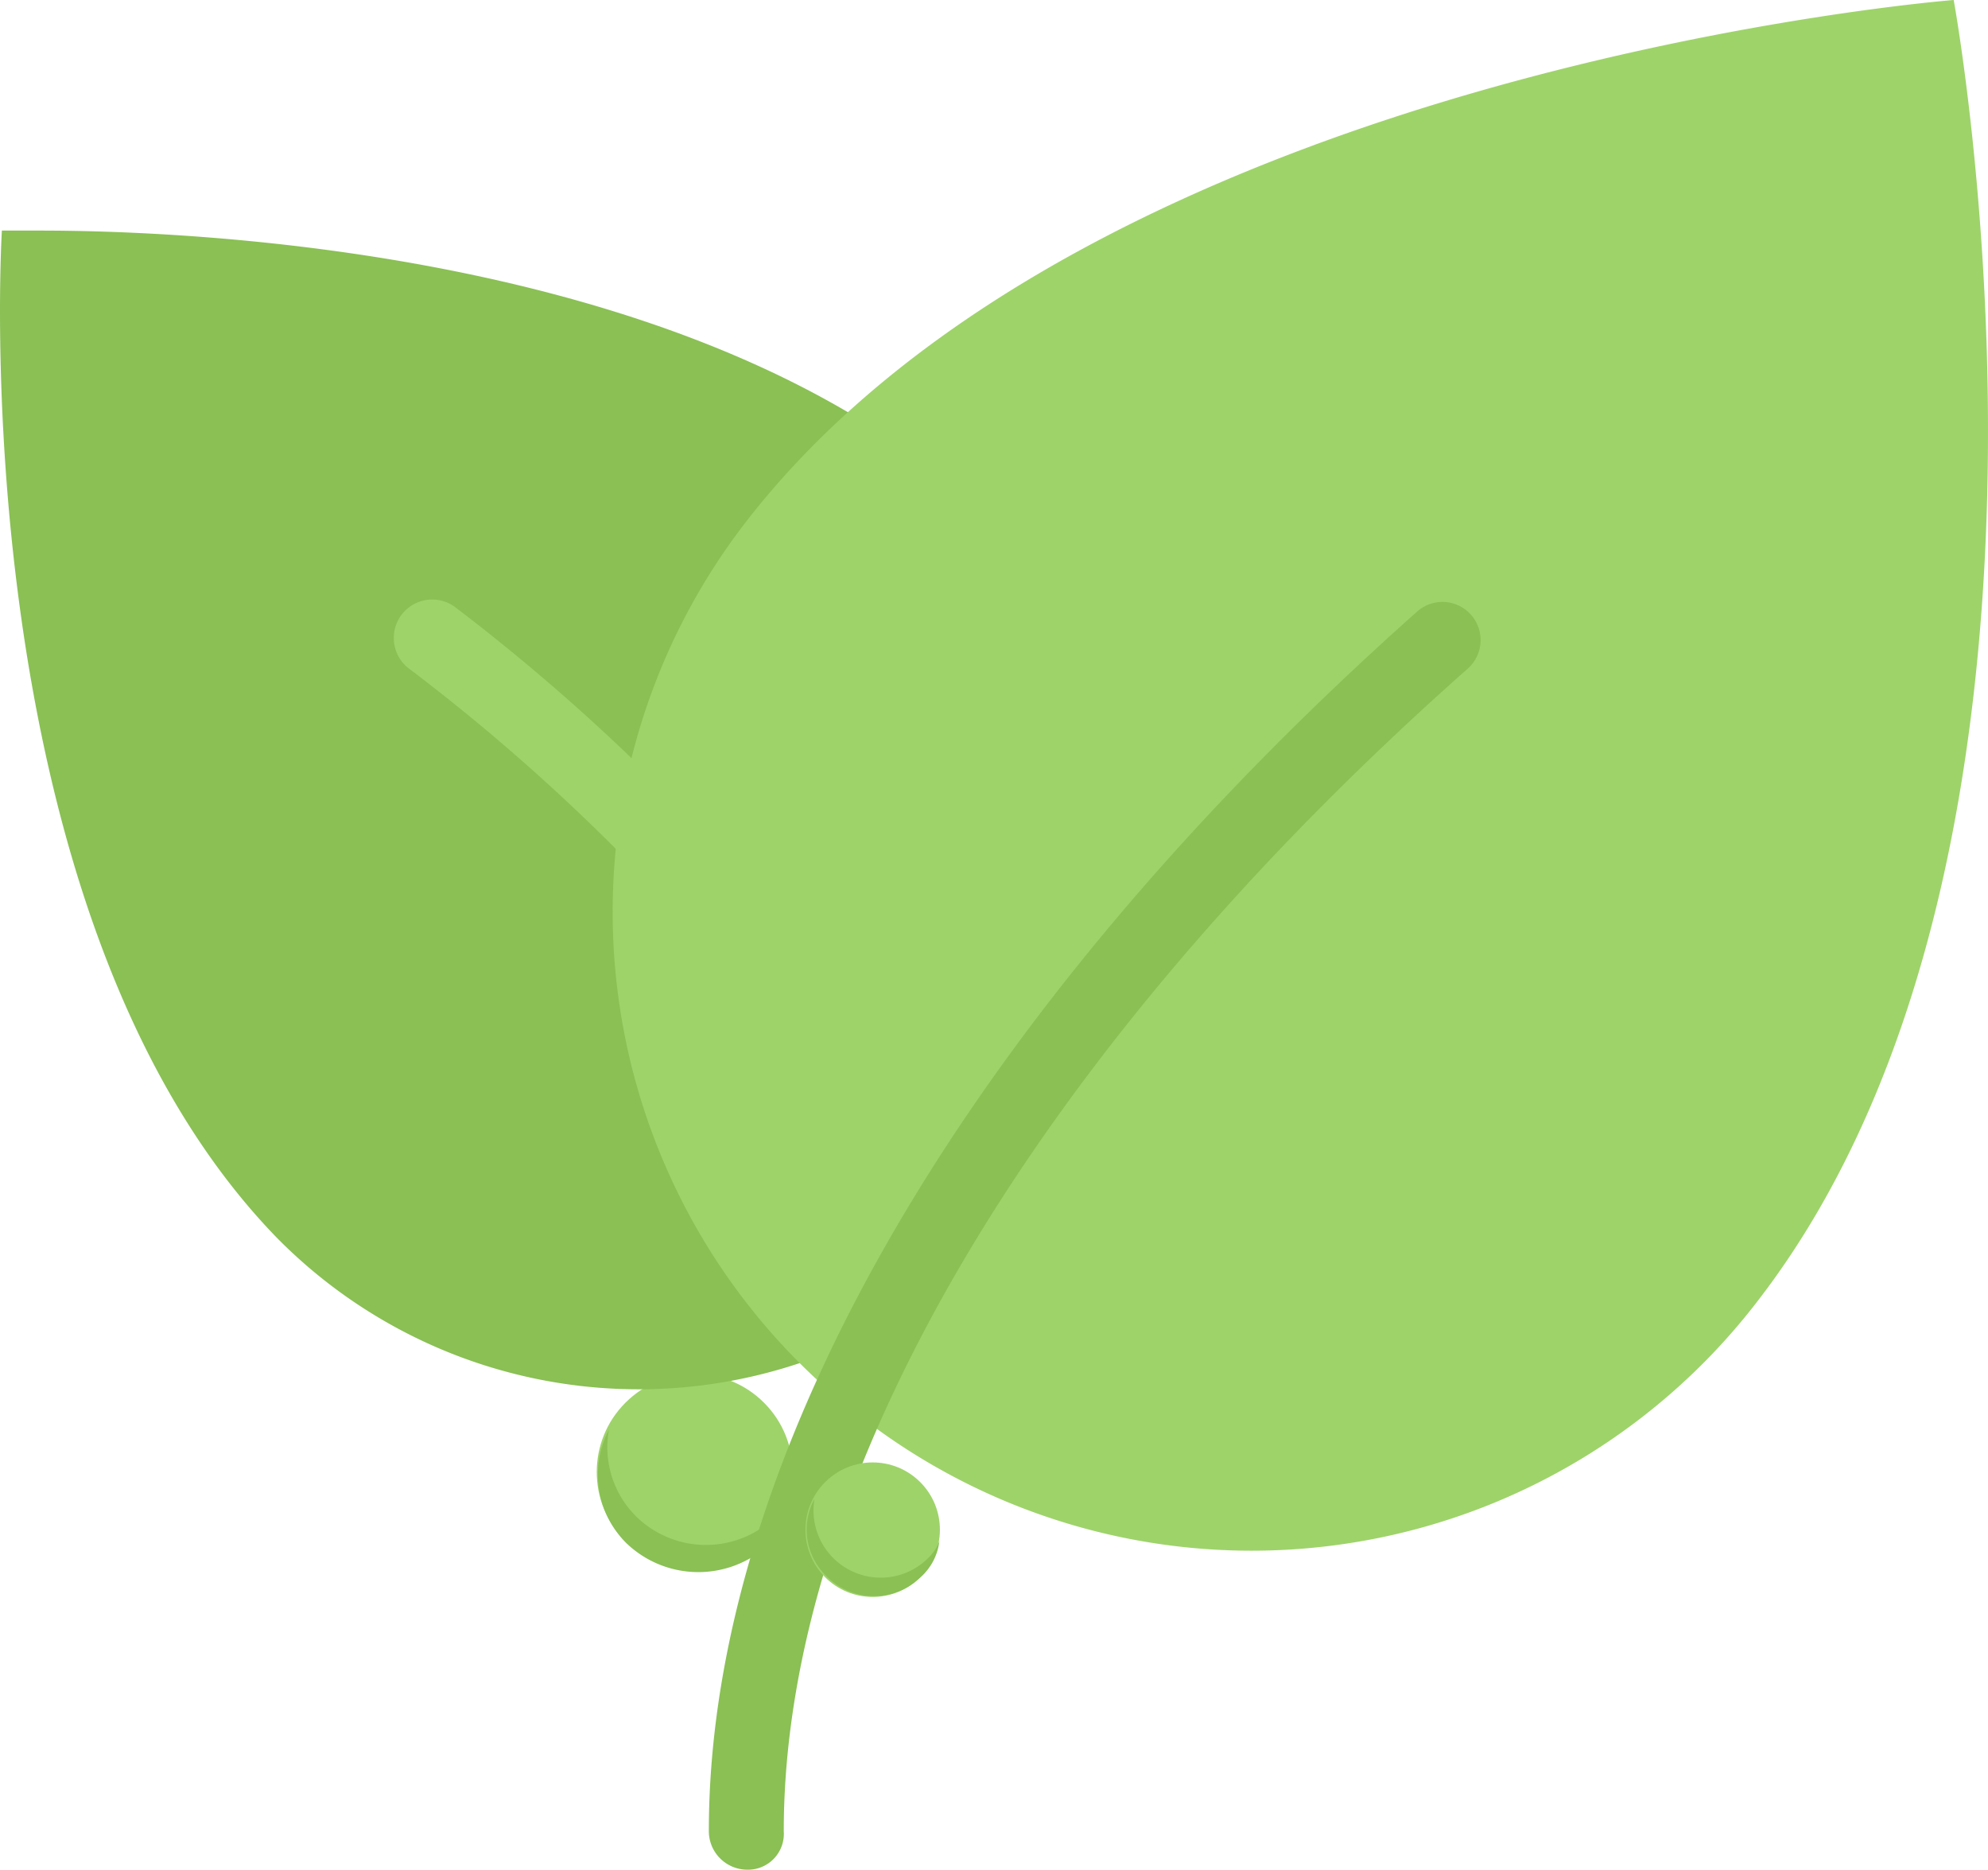 <svg xmlns="http://www.w3.org/2000/svg" viewBox="1394 1305 103.484 97.3">
  <defs>
    <style>
      .cls-1 {
        fill: #9ed36a;
      }

      .cls-2 {
        fill: #8ac054;
      }
    </style>
  </defs>
  <g id="Generic" transform="translate(1258 953)">
    <g id="Group_373" data-name="Group 373" transform="translate(135.998 352)">
      <circle id="Ellipse_246" data-name="Ellipse 246" class="cls-1" cx="5.1" cy="5.1" r="5.1" transform="translate(28.953 76.604) rotate(-45)"/>
    </g>
    <g id="Group_374" data-name="Group 374" transform="translate(135.998 352)">
      <path id="Path_1045" data-name="Path 1045" class="cls-2" d="M32.6,80.3a5.029,5.029,0,0,1-.9-5.9,5.063,5.063,0,0,0,1.4,4.5,5.191,5.191,0,0,0,7.3,0,6.42,6.42,0,0,0,1-1.3A6.187,6.187,0,0,1,40,80.4,5.409,5.409,0,0,1,32.6,80.3Z"/>
    </g>
    <g id="Group_375" data-name="Group 375" transform="translate(135.998 352)">
      <path id="Path_1046" data-name="Path 1046" class="cls-2" d="M52.1,27.6C37.9,13,9.9,12,2.1,12H.1S-2.1,47.4,14.4,64.4a26.441,26.441,0,0,0,37.3.4h0A26.255,26.255,0,0,0,52.1,27.6Z"/>
    </g>
    <g id="Group_376" data-name="Group 376" transform="translate(135.998 352)">
      <path id="Path_1047" data-name="Path 1047" class="cls-1" d="M37.9,49.5a1.8,1.8,0,0,1-1.5-.7,103.2,103.2,0,0,0-15.1-14,2,2,0,0,1,2.4-3.2A105.132,105.132,0,0,1,39.3,46.2a2.029,2.029,0,0,1-.2,2.8A1.248,1.248,0,0,1,37.9,49.5Z"/>
    </g>
    <g id="Group_377" data-name="Group 377" transform="translate(135.998 352)">
      <path id="Path_1048" data-name="Path 1048" class="cls-1" d="M101.7,0S57.1,3.5,38.8,27.2a33.172,33.172,0,0,0,6.1,46.6h0a33.188,33.188,0,0,0,46.6-6.1C109.8,44,101.7,0,101.7,0Z"/>
    </g>
    <g id="Group_378" data-name="Group 378" transform="translate(135.998 352)">
      <path id="Path_1049" data-name="Path 1049" class="cls-2" d="M38.9,97.3a2.006,2.006,0,0,1-2-2c0-19.6,13.5-42.7,36.9-63.5a1.985,1.985,0,0,1,2.6,3c-22.6,20-35.6,42.1-35.6,60.5A1.864,1.864,0,0,1,38.9,97.3Z"/>
    </g>
    <g id="Group_379" data-name="Group 379" transform="translate(135.998 352)">
      <circle id="Ellipse_247" data-name="Ellipse 247" class="cls-1" cx="3.5" cy="3.5" r="3.5" transform="translate(40.479 79.606) rotate(-45)"/>
    </g>
    <g id="Group_380" data-name="Group 380" transform="translate(135.998 352)">
      <path id="Path_1050" data-name="Path 1050" class="cls-2" d="M43,82a3.352,3.352,0,0,1-.6-4,3.5,3.5,0,0,0,5.9,3.1,2.361,2.361,0,0,0,.6-.9,2.968,2.968,0,0,1-1,1.9A3.47,3.47,0,0,1,43,82Z"/>
    </g>
  </g>
</svg>
